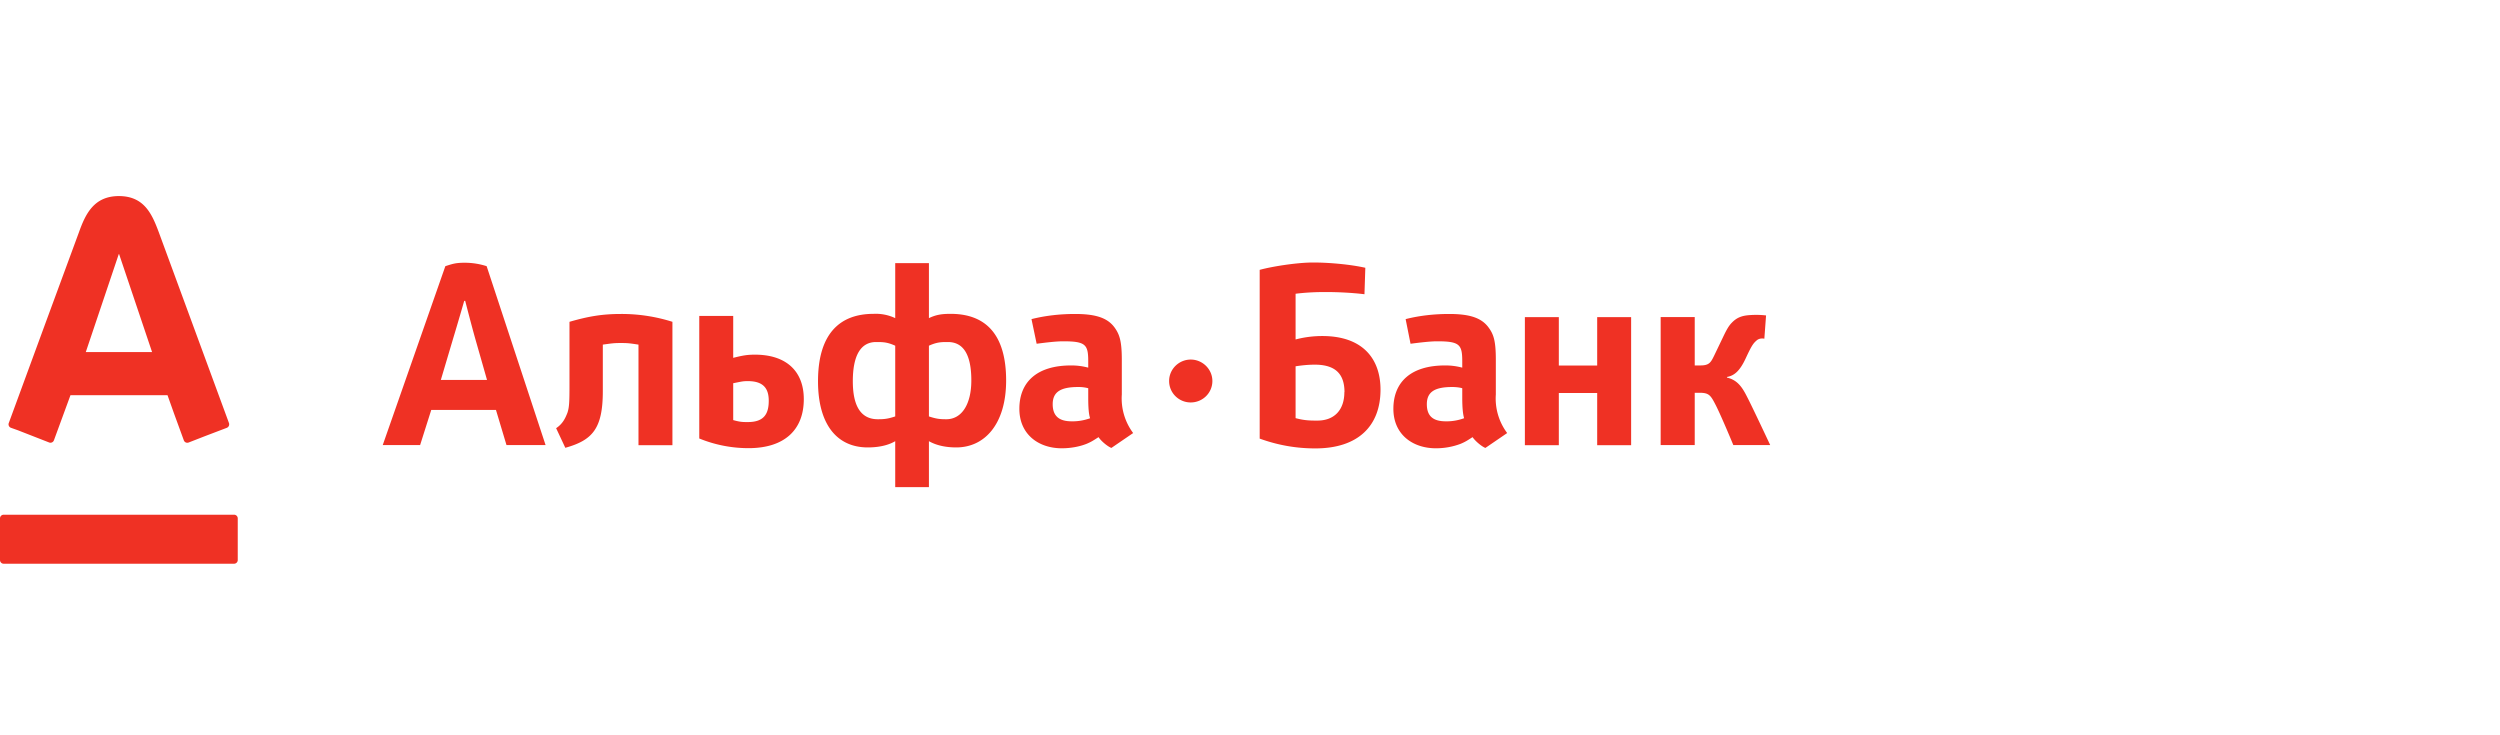 <svg xmlns="http://www.w3.org/2000/svg" fill="none" viewBox="0 0 204 60">
  <path fill="#EF3124" fill-rule="evenodd" d="M109.7 32c0 1.4-.77 2.32-2.2 2.32-.57 0-1.04 0-1.78-.2v-4.23c.33-.05 1-.15 1.77-.13 1.46.06 2.22.74 2.22 2.24zm2.95-.2c0-2.6-1.53-4.38-4.74-4.38a8.6 8.6 0 00-2.19.28v-3.73c.8-.1 1.61-.14 2.43-.14.94 0 2.14.05 3.19.18l.07-2.16c-1.2-.27-2.92-.43-4.26-.43-1.33 0-3.38.33-4.36.6v13.77c1.52.55 3.01.8 4.54.8 3.5 0 5.32-1.84 5.32-4.8zm-33.39-.75c0 1.92-.77 3.16-2.04 3.16-.53 0-.81-.03-1.42-.23v-5.77c.66-.3 1.02-.3 1.55-.3 1.27 0 1.91 1.04 1.91 3.13zm-9.67.06c0-2.1.64-3.2 1.9-3.2.54 0 .9 0 1.56.3v5.77c-.6.2-.89.23-1.42.23-1.45 0-2.04-1.18-2.04-3.1zm6.21 8.64V36c.35.2 1.05.51 2.23.51 2.34 0 4.07-1.93 4.07-5.46 0-3.81-1.71-5.44-4.53-5.44-.72 0-1.19.07-1.77.35v-4.49h-2.75v4.49a3.7 3.7 0 00-1.77-.35c-2.82 0-4.53 1.7-4.53 5.5 0 3.53 1.55 5.4 4.06 5.4 1.19 0 1.89-.3 2.24-.51v3.75h2.75zm-20.93-3.42V26.26a13.72 13.72 0 00-4.21-.64c-1.53 0-2.67.2-4.19.64v5.16c0 1.4-.02 1.82-.17 2.27-.16.4-.36.88-.92 1.25l.75 1.6c2.23-.62 3.06-1.58 3.06-4.63v-3.79c.74-.1.88-.13 1.47-.13.58 0 .7.02 1.44.13v8.21h2.77zm34.08-2.2c-.48.17-.98.26-1.5.25-.98 0-1.55-.39-1.55-1.4 0-1.04.71-1.4 2.09-1.4a3 3 0 01.81.1v.76c0 .8.04 1.34.15 1.68zm3.51 1.2a4.72 4.72 0 01-.92-3.14v-2.82c0-1.52-.18-2.07-.58-2.63-.56-.78-1.5-1.12-3.23-1.12-1.21 0-2.41.13-3.56.42l.42 2.01c.77-.1 1.58-.2 2.17-.2 1.83 0 2.04.27 2.04 1.63V30a5.34 5.34 0 00-1.4-.18c-2.76 0-4.22 1.33-4.22 3.54 0 2.08 1.56 3.22 3.46 3.22.71 0 1.45-.13 2.04-.37.35-.15.5-.24.96-.54.27.4.83.81 1.05.88l1.77-1.21zm27-1.2c-.47.17-.97.26-1.48.25-1 0-1.55-.39-1.55-1.4 0-1.04.7-1.4 2.08-1.4.33 0 .66.05.81.1v.76c0 .8.05 1.34.15 1.68zm3.52 1.2a4.7 4.7 0 01-.92-3.14v-2.82c0-1.52-.17-2.07-.58-2.63-.56-.78-1.5-1.12-3.22-1.12-1.22 0-2.42.13-3.56.42l.4 2.01c.78-.1 1.6-.2 2.18-.2 1.83 0 2.04.27 2.04 1.63V30a5.32 5.32 0 00-1.4-.18c-2.76 0-4.22 1.33-4.22 3.54 0 2.08 1.56 3.22 3.47 3.22.69 0 1.38-.12 2.03-.37.35-.15.5-.24.96-.54.28.4.83.81 1.05.88l1.77-1.21zM62.73 32.7c0 1.04-.36 1.74-1.7 1.74-.44 0-.62 0-1.2-.16v-3.01c.72-.14.78-.17 1.2-.17 1.28 0 1.7.62 1.7 1.6zm-5.67-6.92v10c1.27.52 2.64.79 4.02.79 2.94 0 4.51-1.5 4.51-4 0-2.24-1.39-3.63-3.99-3.63-.66 0-1.05.08-1.77.26v-3.42h-2.77zm76.04 10.54V25.88h-2.77v3.95h-3.13v-3.95h-2.77v10.45h2.77v-4.26h3.13v4.26h2.77zm11.35 0s-1.5-3.2-1.88-3.92c-.41-.82-.8-1.39-1.65-1.59v-.05c.57-.1 1.03-.45 1.52-1.5.47-1.01.61-1.23.89-1.47.27-.25.64-.15.64-.15l.14-1.9a7.08 7.08 0 00-1.29-.03c-.75.04-1.14.25-1.5.62-.29.29-.49.7-.73 1.2l-.72 1.5c-.27.55-.4.79-1.12.79h-.46v-3.95h-2.78v10.45h2.78v-4.27h.38c.79 0 .92.2 1.34 1.02.5.99 1.43 3.25 1.43 3.25h3.01zm-103.12 0h3.19l-4.81-14.6a5.82 5.82 0 00-1.81-.28c-.73 0-1 .1-1.56.28l-5.11 14.6h3.05l.91-2.87h5.28l.86 2.87zm-5.36-5.31l1.01-3.4c.36-1.18.9-3.06.9-3.06h.08s.5 1.95.81 3.05l.97 3.4h-3.77zm61.2-1.67c-.98 0-1.77.79-1.77 1.75 0 .97.79 1.75 1.76 1.75.98 0 1.77-.78 1.77-1.75 0-.96-.8-1.75-1.77-1.75zM9.7 16c2.06 0 2.7 1.46 3.25 2.93l5.73 15.58c.05.12.02.32-.17.4l-1.76.67-1.36.53a.3.3 0 01-.39-.18l-.8-2.19-.53-1.49H5.75L4.4 35.93a.3.3 0 01-.38.18l-2.56-1-.56-.2a.3.3 0 01-.18-.4l3-8.17 2.73-7.41C6.97 17.49 7.65 16 9.7 16zM.3 42a.3.3 0 00-.3.3v3.4c0 .16.13.3.3.3h18.8a.3.3 0 00.3-.3v-3.4a.3.3 0 00-.3-.3H.3zM7 28.73l2.69-7.99h.03l2.69 7.99H7z" clip-rule="evenodd"/>
</svg>
